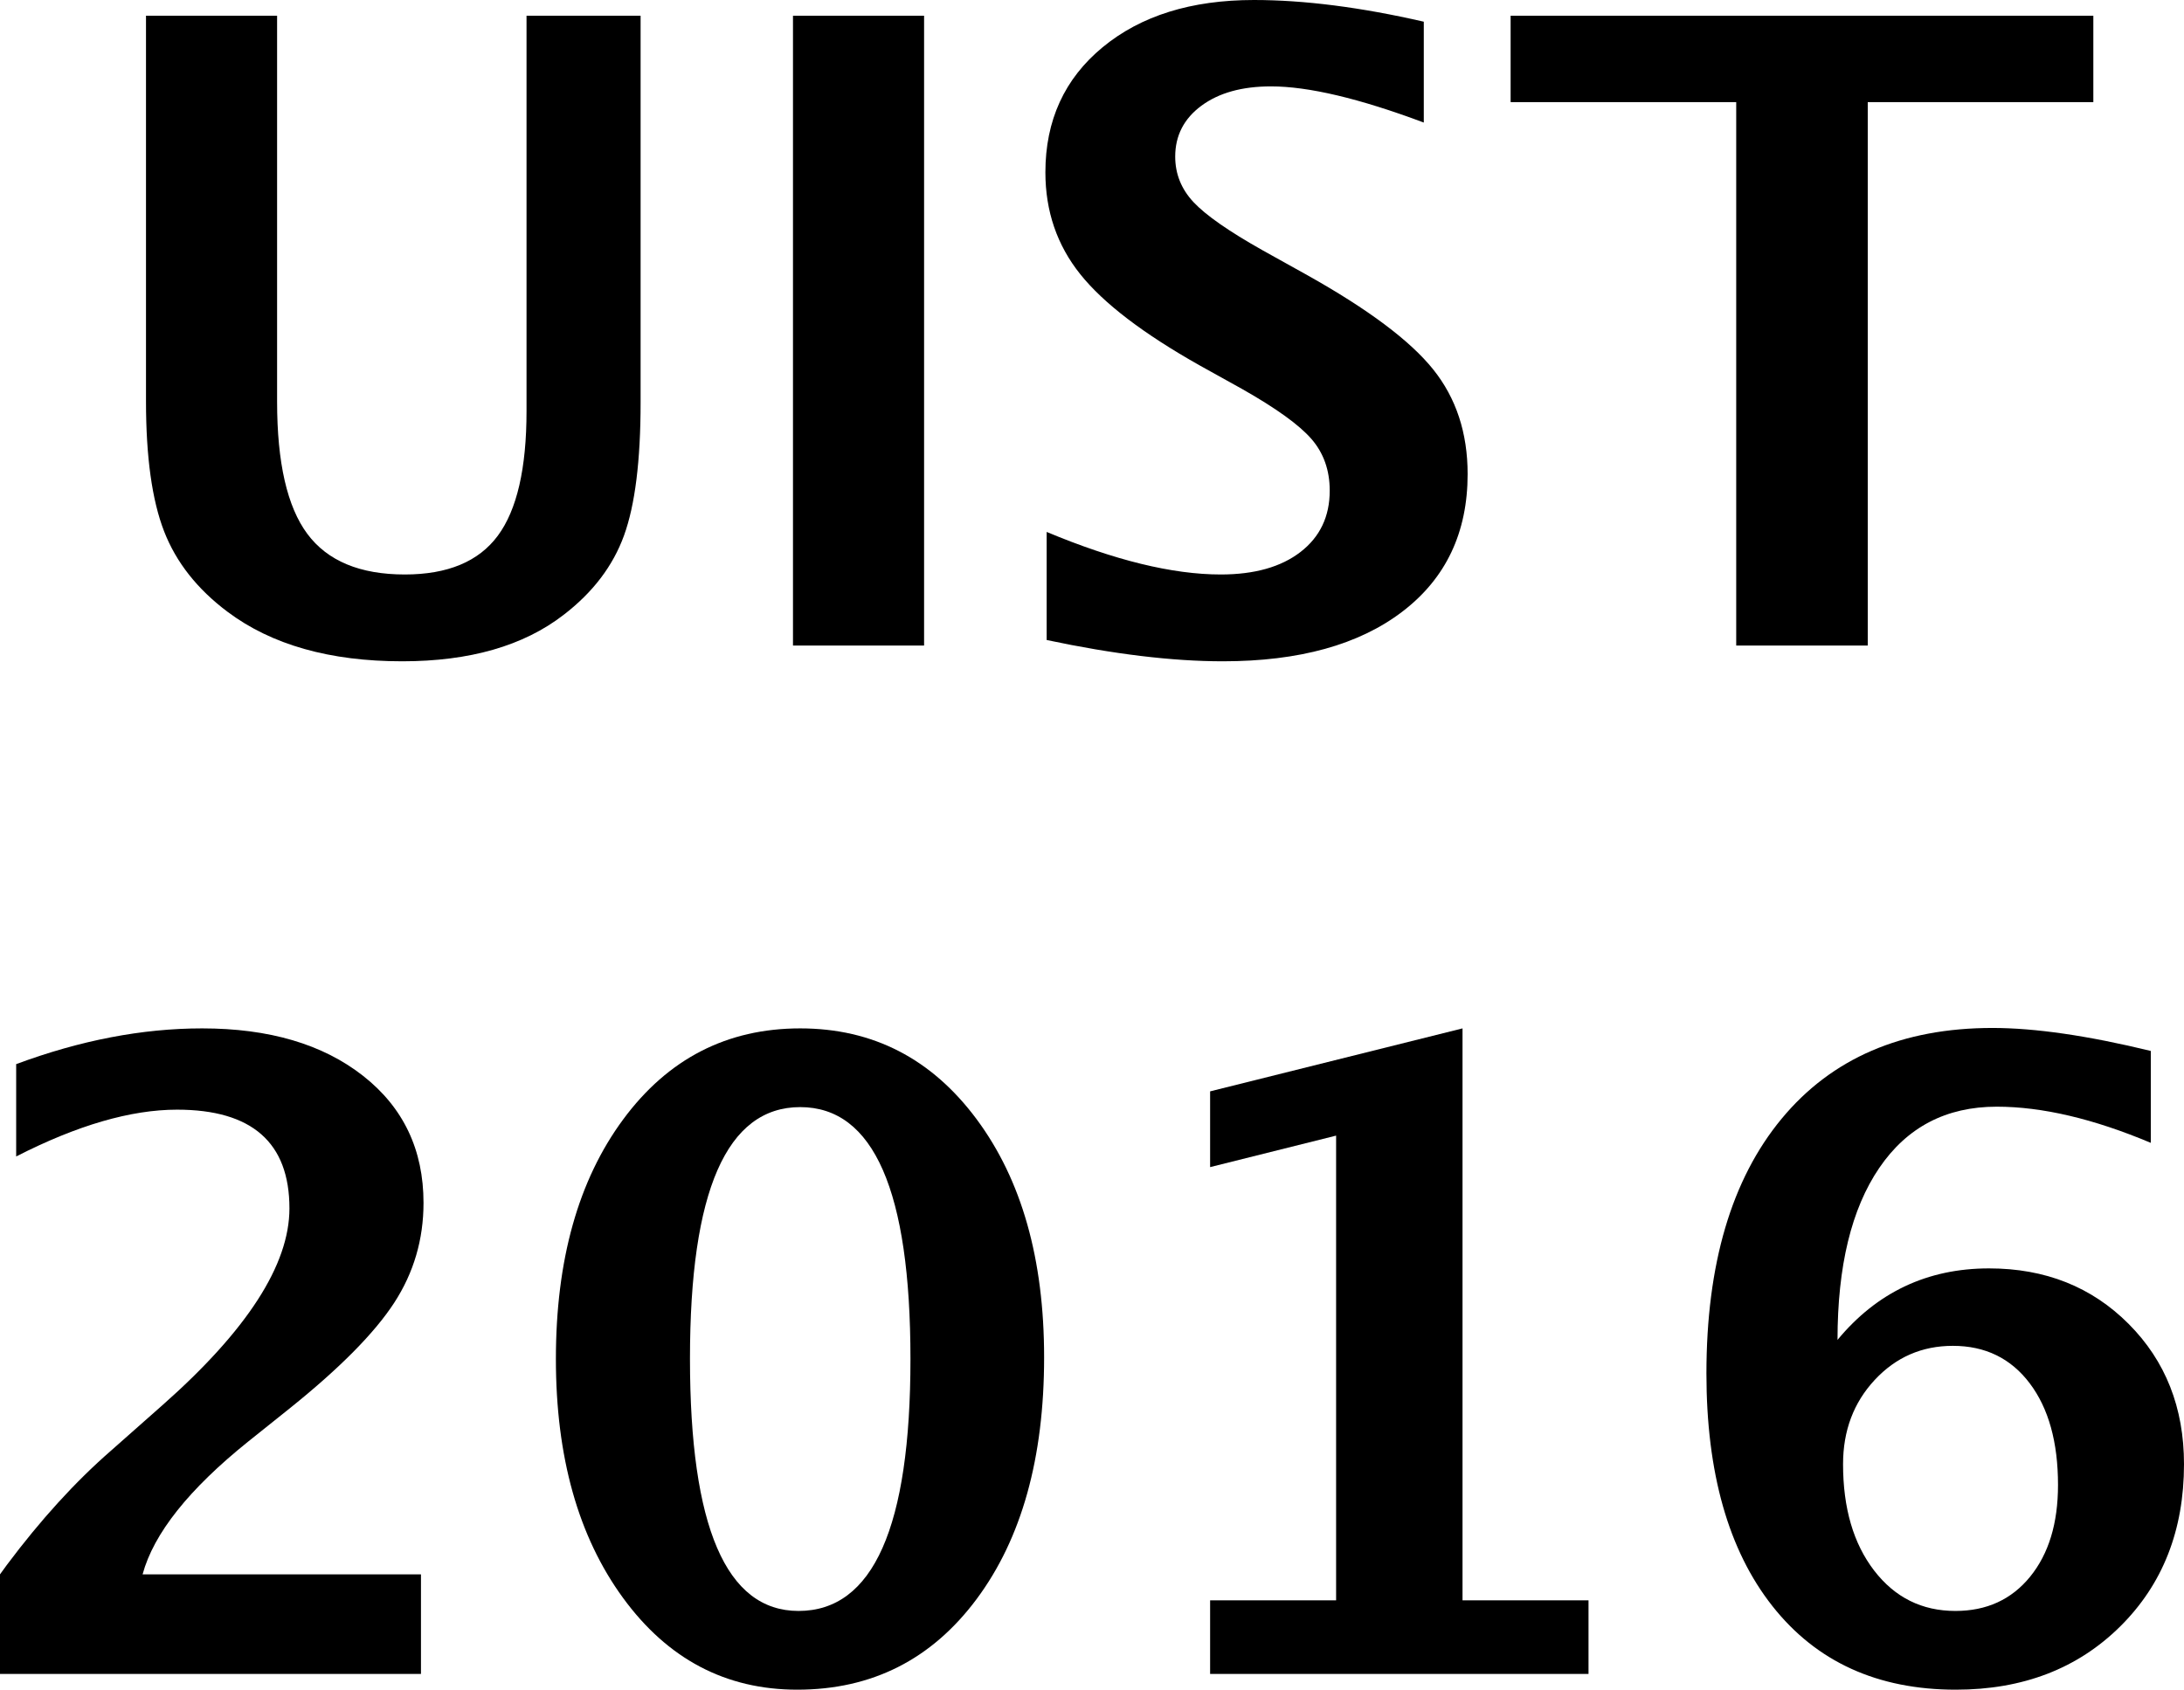 <?xml version="1.0" encoding="UTF-8"?>
<!DOCTYPE svg PUBLIC "-//W3C//DTD SVG 1.1//EN" "http://www.w3.org/Graphics/SVG/1.1/DTD/svg11.dtd">
<svg version="1.1" xmlns="http://www.w3.org/2000/svg" xmlns:xlink="http://www.w3.org/1999/xlink" x="0" y="0" width="250.537" height="193.879" viewBox="0, 0, 250.537, 193.879">
  <g id="Layer_1" transform="translate(-285.178, -159.428)">
    <path d="M301.926,161.234 L316.965,161.234 L316.965,205.521 Q316.965,216.02 320.432,220.683 Q323.898,225.346 331.613,225.346 Q338.986,225.346 342.282,220.902 Q345.578,216.459 345.578,206.596 L345.578,161.234 L358.664,161.234 L358.664,205.619 Q358.664,215.629 356.76,220.878 Q354.855,226.127 349.826,229.984 Q342.941,235.307 331.32,235.307 Q318.869,235.307 311.301,229.643 Q306.076,225.736 304.001,220.39 Q301.926,215.043 301.926,205.473 z" fill="#000000"/>
    <path d="M376.145,233.5 L376.145,161.234 L391.184,161.234 L391.184,233.5 z" fill="#000000"/>
    <path d="M405.246,232.865 L405.246,220.463 Q416.916,225.346 425.217,225.346 Q431.027,225.346 434.372,222.758 Q437.717,220.17 437.717,215.727 Q437.717,212.211 435.617,209.794 Q433.518,207.377 427.658,204.057 L422.824,201.371 Q413.107,195.902 409.104,190.897 Q405.1,185.893 405.1,179.203 Q405.1,170.268 411.667,164.848 Q418.234,159.428 429.025,159.428 Q437.668,159.428 448.508,161.918 L448.508,173.49 Q437.424,169.34 430.979,169.34 Q425.998,169.34 422.995,171.562 Q419.992,173.783 419.992,177.396 Q419.992,180.375 422.092,182.621 Q424.191,184.867 430.002,188.139 L435.178,191.02 Q445.627,196.879 449.582,201.811 Q453.537,206.742 453.537,213.822 Q453.537,223.881 446.066,229.594 Q438.596,235.307 425.461,235.307 Q416.77,235.307 405.246,232.865 z" fill="#000000"/>
    <path d="M484.348,233.5 L484.348,171.146 L458.469,171.146 L458.469,161.234 L525.314,161.234 L525.314,171.146 L499.436,171.146 L499.436,233.5 z" fill="#000000"/>
    <path d="M285.178,351.5 L285.178,340.074 L285.959,339 Q291.77,331.236 297.873,325.914 L303.781,320.689 Q318.381,307.799 318.381,298.082 Q318.381,286.754 305.49,286.754 Q297.531,286.754 287.033,292.125 L287.033,281.529 Q298.068,277.428 308.371,277.428 Q319.895,277.428 326.828,282.872 Q333.762,288.316 333.762,297.447 Q333.762,303.746 330.393,308.922 Q327.023,314.098 318.527,320.934 L313.645,324.84 Q303.439,333.043 301.535,340.074 L333.469,340.074 L333.469,351.5 z" fill="#000000"/>
    <path d="M376.633,353.307 Q364.328,353.307 356.638,342.76 Q348.947,332.213 348.947,315.367 Q348.947,298.326 356.662,287.877 Q364.377,277.428 376.975,277.428 Q389.475,277.428 397.214,287.853 Q404.953,298.277 404.953,315.172 Q404.953,332.506 397.214,342.906 Q389.475,353.307 376.633,353.307 z M376.779,344.273 Q389.621,344.273 389.621,315.367 Q389.621,286.461 376.975,286.461 Q364.328,286.461 364.328,315.318 Q364.328,344.273 376.779,344.273 z" fill="#000000"/>
    <path d="M423.996,351.5 L423.996,343.053 L438.449,343.053 L438.449,289.732 L423.996,293.346 L423.996,284.654 L452.951,277.428 L452.951,343.053 L467.404,343.053 L467.404,351.5 z" fill="#000000"/>
    <path d="M495.969,313.17 Q502.756,304.967 513.352,304.967 Q523.02,304.967 529.367,311.339 Q535.715,317.711 535.715,327.428 Q535.715,338.805 528.391,346.056 Q521.066,353.307 509.543,353.307 Q496.066,353.307 488.498,343.712 Q480.93,334.117 480.93,317.027 Q480.93,298.229 489.548,287.804 Q498.166,277.379 513.742,277.379 Q521.066,277.379 531.906,280.016 L531.906,290.562 Q522.043,286.412 514.23,286.412 Q505.539,286.412 500.754,293.443 Q495.969,300.475 495.969,313.17 z M521.262,329.82 Q521.262,322.447 518.015,318.15 Q514.768,313.854 509.201,313.854 Q503.879,313.854 500.241,317.76 Q496.604,321.666 496.604,327.428 Q496.604,334.996 500.168,339.635 Q503.732,344.273 509.494,344.273 Q514.865,344.273 518.063,340.343 Q521.262,336.412 521.262,329.82 z" fill="#000000"/>
  </g>
</svg>
